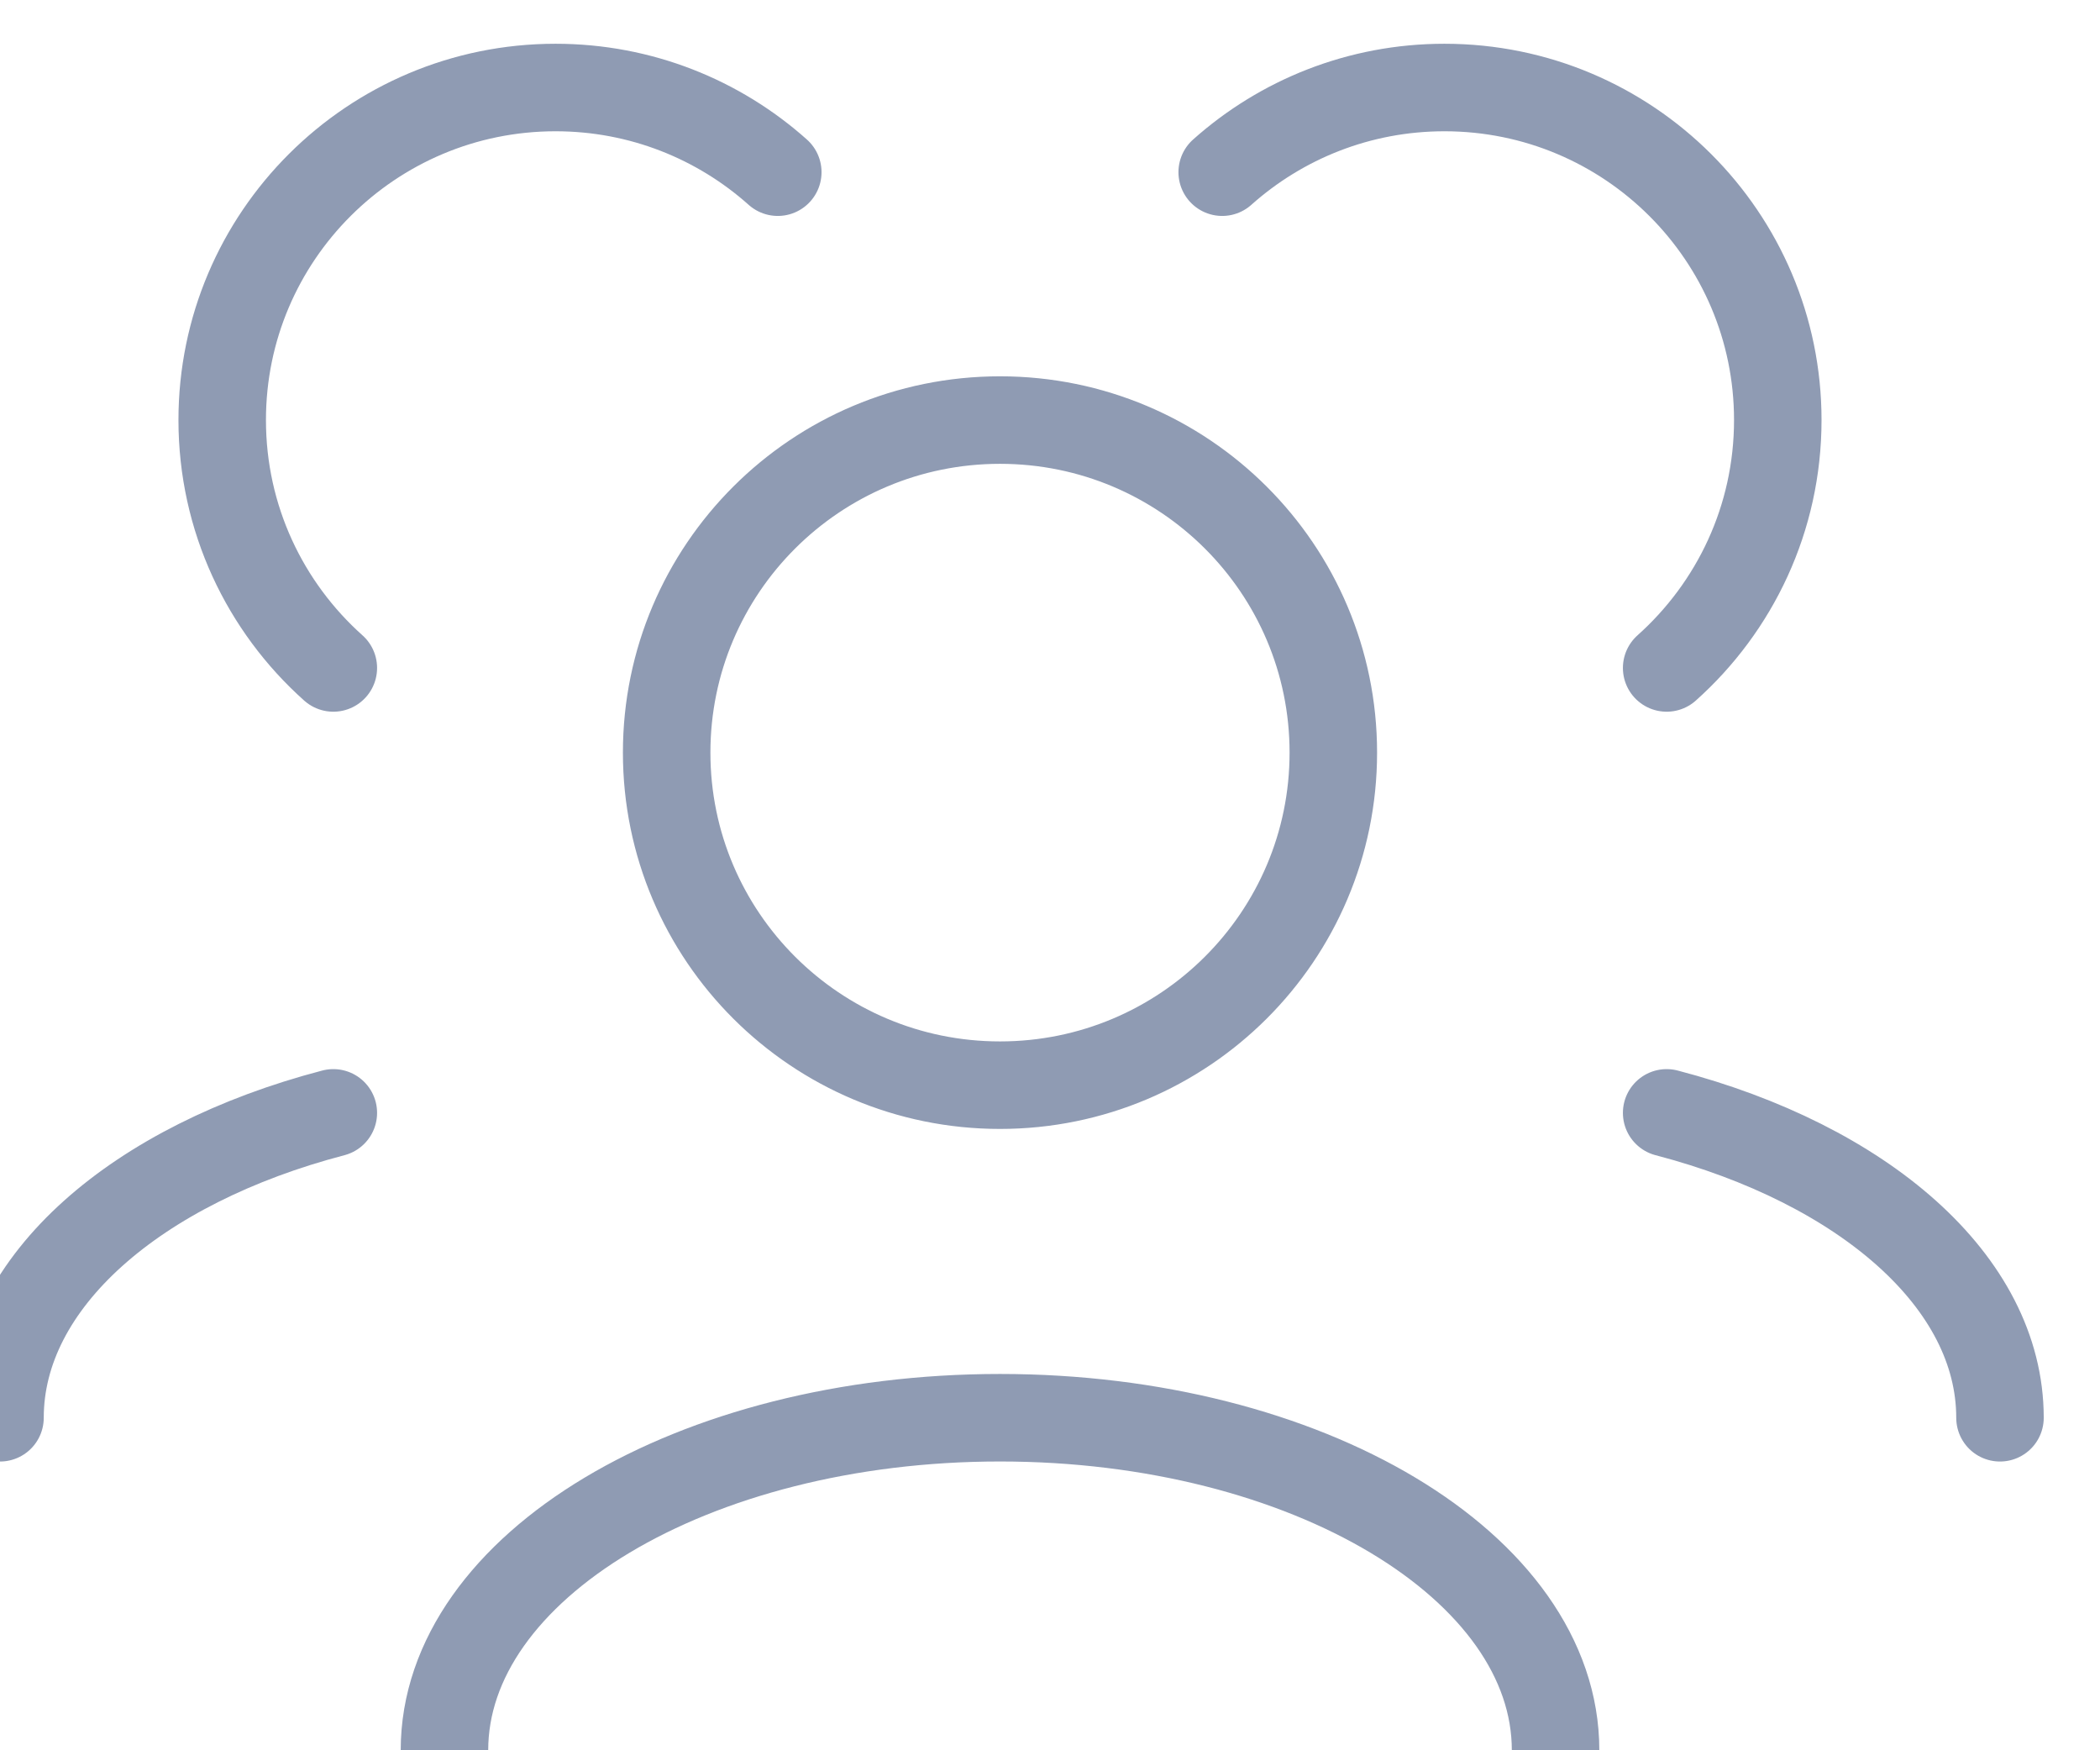 <svg width="48" height="40" viewBox="0 0 48 40" fill="none" xmlns="http://www.w3.org/2000/svg">
<g clip-path="url(#clip0_437_14)">
<path d="M35.556 40C35.556 35.803 29.87 32.4 22.857 32.4C15.844 32.4 10.159 35.803 10.159 40M45.714 32.401C45.714 29.285 42.58 26.606 38.095 25.433M0 32.401C0 29.285 3.134 26.606 7.619 25.433M38.095 15.265C39.654 13.873 40.635 11.851 40.635 9.6C40.635 5.403 37.224 2 33.016 2C31.064 2 29.285 2.732 27.936 3.935M7.619 15.265C6.06 13.873 5.079 11.851 5.079 9.6C5.079 5.403 8.491 2 12.698 2C14.65 2 16.43 2.732 17.778 3.935M22.857 24.8C18.649 24.8 15.238 21.397 15.238 17.2C15.238 13.003 18.649 9.6 22.857 9.6C27.065 9.6 30.476 13.003 30.476 17.2C30.476 21.397 27.065 24.8 22.857 24.8Z" stroke="#8F9BB3" stroke-width="2" stroke-linecap="round" stroke-linejoin="round"/>
</g>
<defs>
<clipPath id="clip0_437_14">
<rect width="48" height="40" fill="white"/>
</clipPath>
</defs>
</svg>
